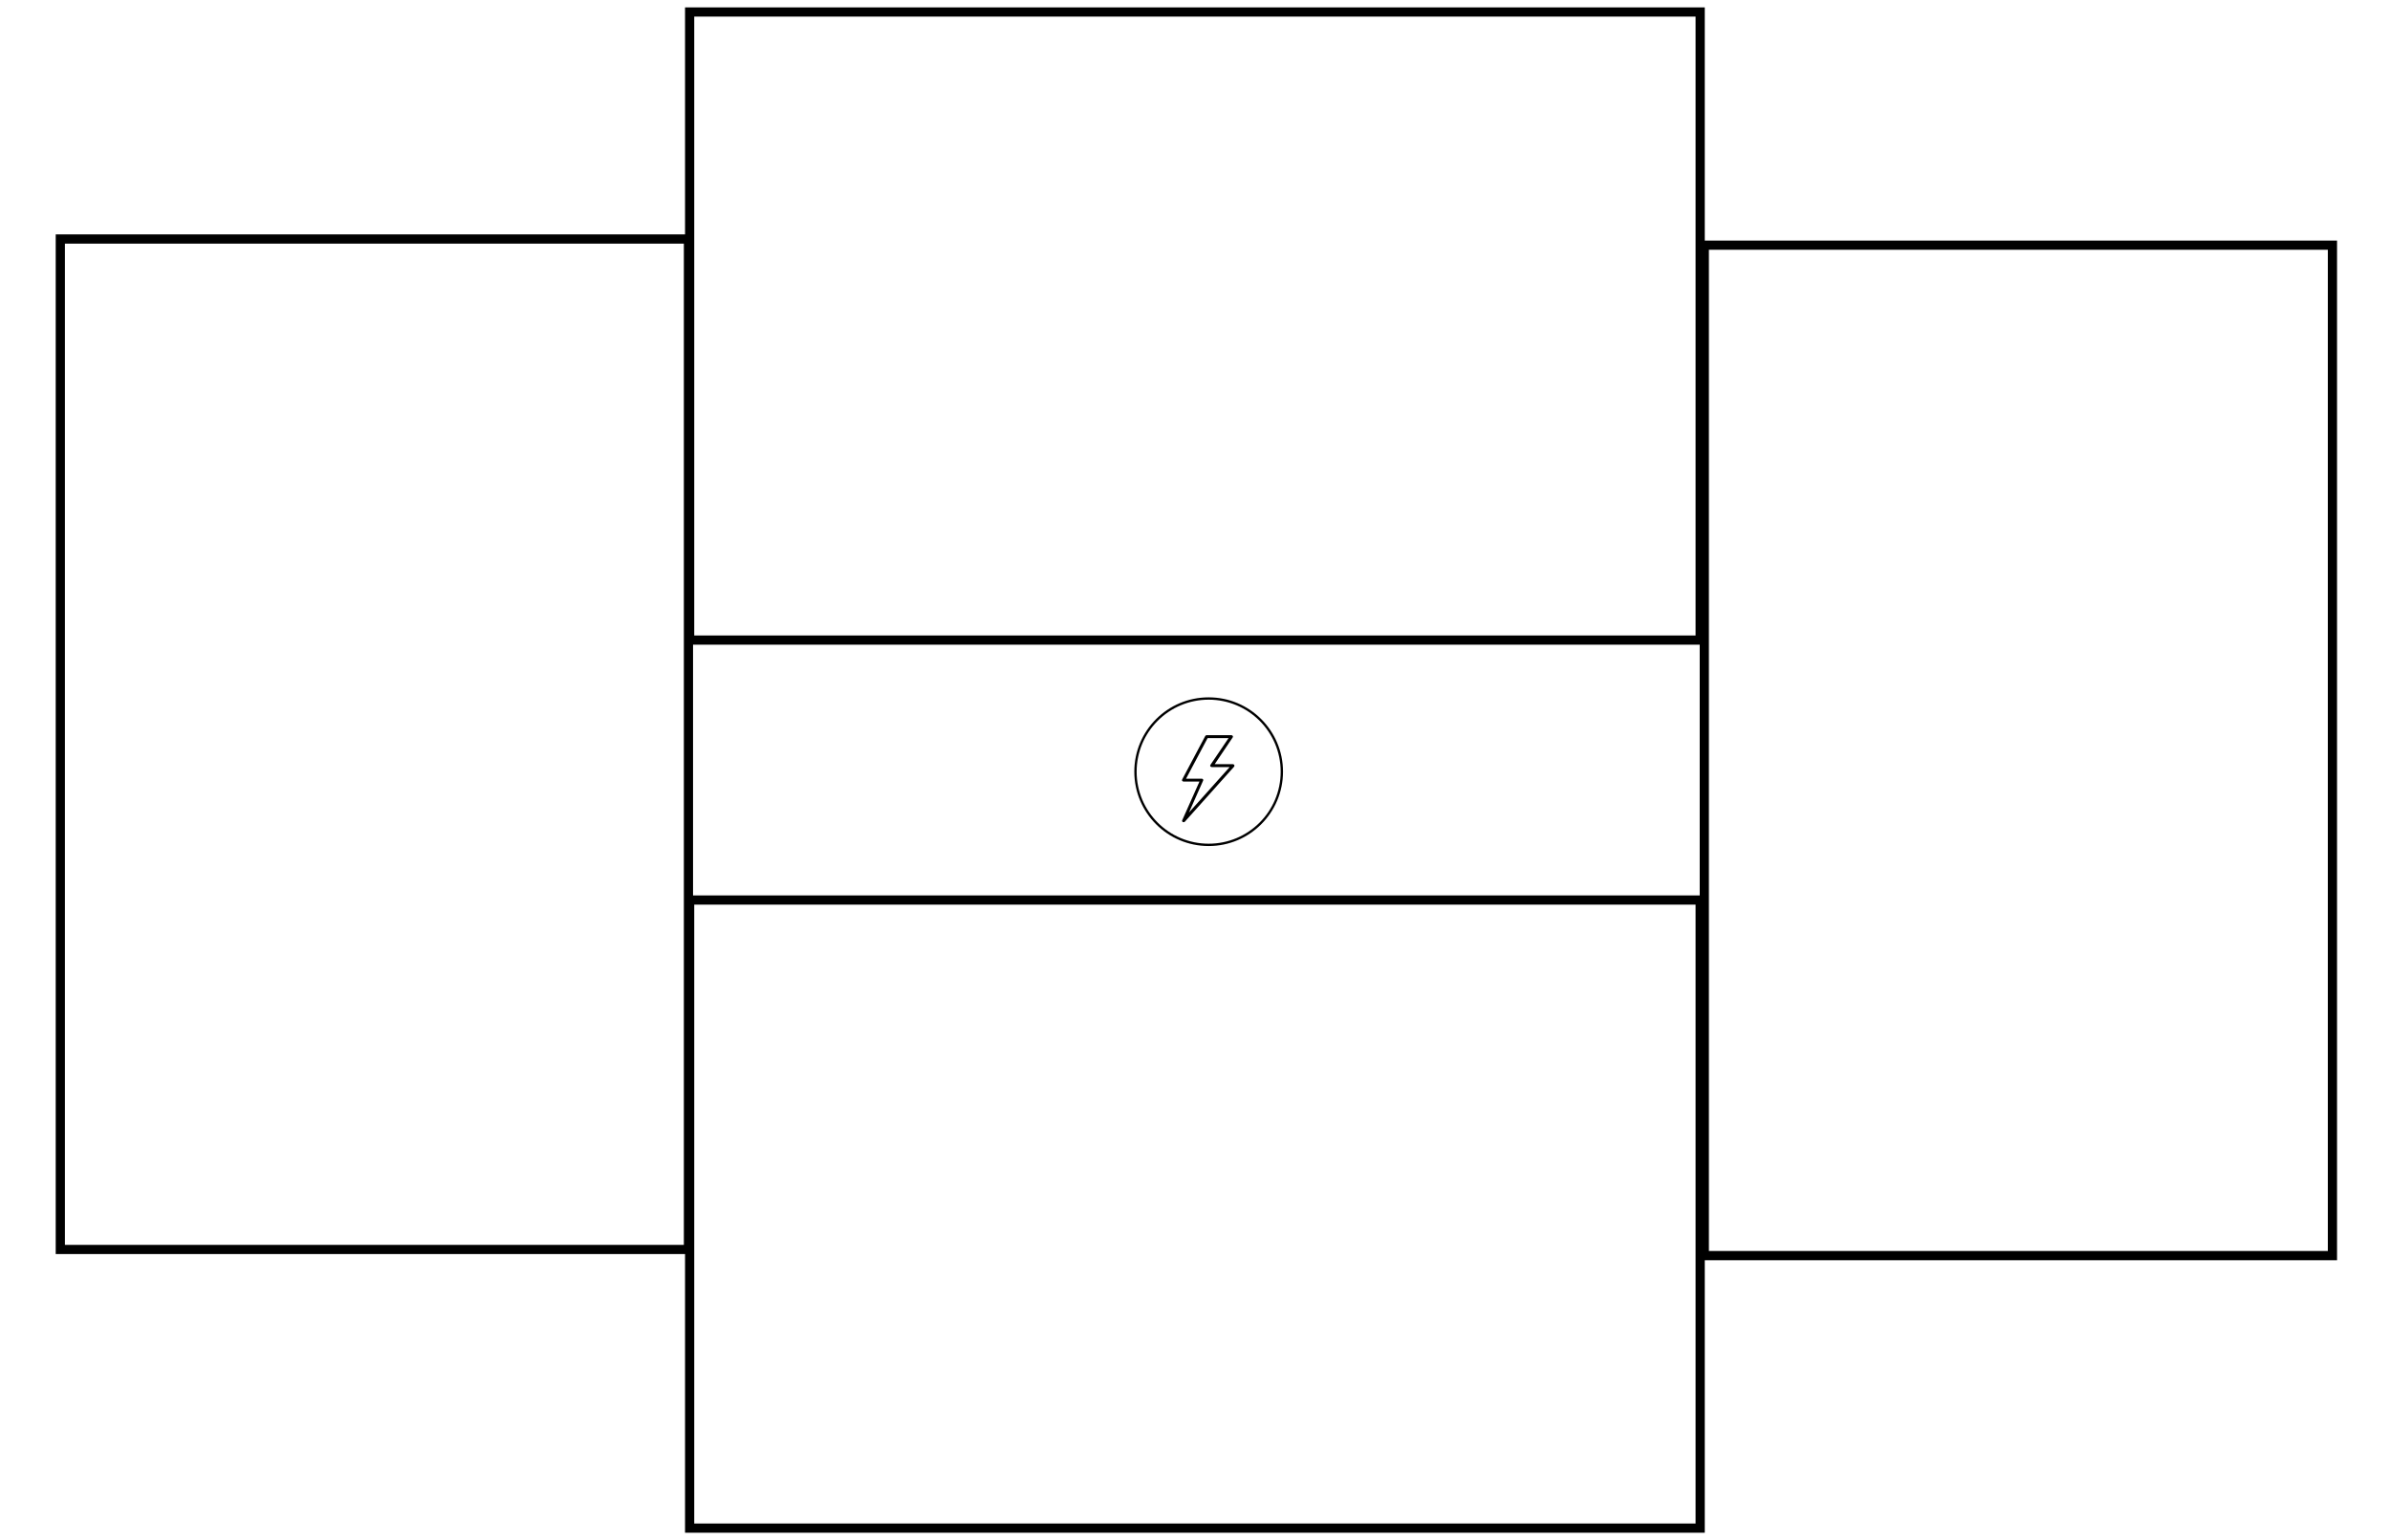 <?xml version="1.0" encoding="UTF-8" standalone="no"?>
<!-- Created with Inkscape (http://www.inkscape.org/) -->

<svg
   xmlns:osb="http://www.openswatchbook.org/uri/2009/osb"
   xmlns:dc="http://purl.org/dc/elements/1.1/"
   xmlns:cc="http://creativecommons.org/ns#"
   xmlns:rdf="http://www.w3.org/1999/02/22-rdf-syntax-ns#"
   xmlns:svg="http://www.w3.org/2000/svg"
   xmlns="http://www.w3.org/2000/svg"
   xmlns:sodipodi="http://sodipodi.sourceforge.net/DTD/sodipodi-0.dtd"
   xmlns:inkscape="http://www.inkscape.org/namespaces/inkscape"
   width="225mm"
   height="145mm"
   viewBox="0 0 225 145"
   version="1.1"
   id="svg8"
   inkscape:version="0.92.2 5c3e80d, 2017-08-06"
   sodipodi:docname="helena.svg">
  <defs
     id="defs2">
    <linearGradient
       id="linearGradient4508"
       osb:paint="solid">
      <stop
         style="stop-color:#000000;stop-opacity:1;"
         offset="0"
         id="stop4506" />
    </linearGradient>
  </defs>
  <sodipodi:namedview
     id="base"
     pagecolor="#ffffff"
     bordercolor="#666666"
     borderopacity="1.0"
     inkscape:pageopacity="0.0"
     inkscape:pageshadow="2"
     inkscape:zoom="1"
     inkscape:cx="267.67953"
     inkscape:cy="305.98576"
     inkscape:document-units="mm"
     inkscape:current-layer="layer1"
     showgrid="false"
     showguides="true"
     inkscape:guide-bbox="true"
     inkscape:window-width="1920"
     inkscape:window-height="1155"
     inkscape:window-x="0"
     inkscape:window-y="1"
     inkscape:window-maximized="1">
    <sodipodi:guide
       position="64.811,122.496"
       orientation="0,1"
       id="guide5465"
       inkscape:locked="false" />
  </sodipodi:namedview>
  <g
     inkscape:label="Layer 1"
     inkscape:groupmode="layer"
     id="layer1"
     transform="translate(-3.131,-11.09)">
    <rect
       id="desk0"
       width="95.134"
       height="59.134"
       x="68.055"
       y="-71.353"
       style="fill:none;fill-opacity:1;stroke:#000000;stroke-width:0.866;stroke-miterlimit:4;stroke-dasharray:none;stroke-opacity:1"
       transform="scale(1,-1)">
      <desc
         id="desc4655">This is Desk #1</desc>
      <title
         id="title4653">Desk 1</title>
    </rect>
    <ellipse
       style="fill:none;fill-opacity:1;stroke:#000000;stroke-width:0.22;stroke-miterlimit:4;stroke-dasharray:none;stroke-opacity:1"
       id="powersource0"
       cx="116.917"
       cy="83.744"
       rx="6.89"
       ry="6.89">
      <desc
         id="desc5477">This is Power Source 1</desc>
      <title
         id="title5475">Power Source 1</title>
    </ellipse>
    <g
       id="powerindicator0"
       transform="matrix(0.017,0,0,0.016,112.522,80.307)">
      <g
         id="g5398">
        <g
           id="g5396">
          <path
             id="path5394"
             d="m 400.388,175.787 c -1.707,-3.413 -4.267,-5.12 -7.68,-5.12 H 292.015 L 391.855,12.8 c 1.707,-2.56 1.707,-5.973 0,-8.533 C 390.148,1.707 387.588,0 384.175,0 H 247.642 c -3.413,0 -5.973,1.707 -7.68,4.267 l -128,256 c -1.707,2.56 -1.707,5.973 0,8.533 1.707,2.56 5.12,4.267 7.68,4.267 h 87.893 l -95.573,227.84 c -1.707,3.413 0,7.68 3.413,10.24 0.853,0.853 2.56,0.853 4.267,0.853 2.56,0 5.12,-0.853 6.827,-2.56 L 399.536,185.173 c 1.706,-2.56 2.559,-5.973 0.852,-9.386 z m -250.88,279.04 78.507,-187.733 c 0.853,-2.56 0.853,-5.12 -0.853,-7.68 -1.707,-1.707 -4.267,-3.413 -6.827,-3.413 h -87.04 L 252.762,17.067 H 368.815 L 268.122,174.933 c -1.707,2.56 -1.707,5.973 0,8.533 1.707,2.56 4.267,4.267 7.68,4.267 h 98.987 z"
             inkscape:connector-curvature="0" />
        </g>
      </g>
    </g>
    <rect
       transform="matrix(0,1,1,0,0,0)"
       style="fill:none;fill-opacity:1;stroke:#000000;stroke-width:0.866;stroke-miterlimit:4;stroke-dasharray:none;stroke-opacity:1"
       y="163.578"
       x="34.171"
       height="59.134"
       width="95.134"
       id="desk1">
      <desc
         id="desc5631">This is Desk #2</desc>
      <title
         id="title5633">Desk 2</title>
    </rect>
    <rect
       transform="scale(1,-1)"
       style="fill:none;fill-opacity:1;stroke:#000000;stroke-width:0.866;stroke-miterlimit:4;stroke-dasharray:none;stroke-opacity:1"
       y="-154.961"
       x="68.055"
       height="59.134"
       width="95.134"
       id="desk2">
      <desc
         id="desc5637">This is Desk #3</desc>
      <title
         id="title5639">Desk 3</title>
    </rect>
    <rect
       id="desk3"
       width="95.134"
       height="59.134"
       x="33.594"
       y="8.809"
       style="fill:none;fill-opacity:1;stroke:#000000;stroke-width:0.866;stroke-miterlimit:4;stroke-dasharray:none;stroke-opacity:1"
       transform="matrix(0,1,1,0,0,0)">
      <desc
         id="desc5643">This is Desk #4</desc>
      <title
         id="title5645">Desk 4</title>
    </rect>
  </g>
</svg>
